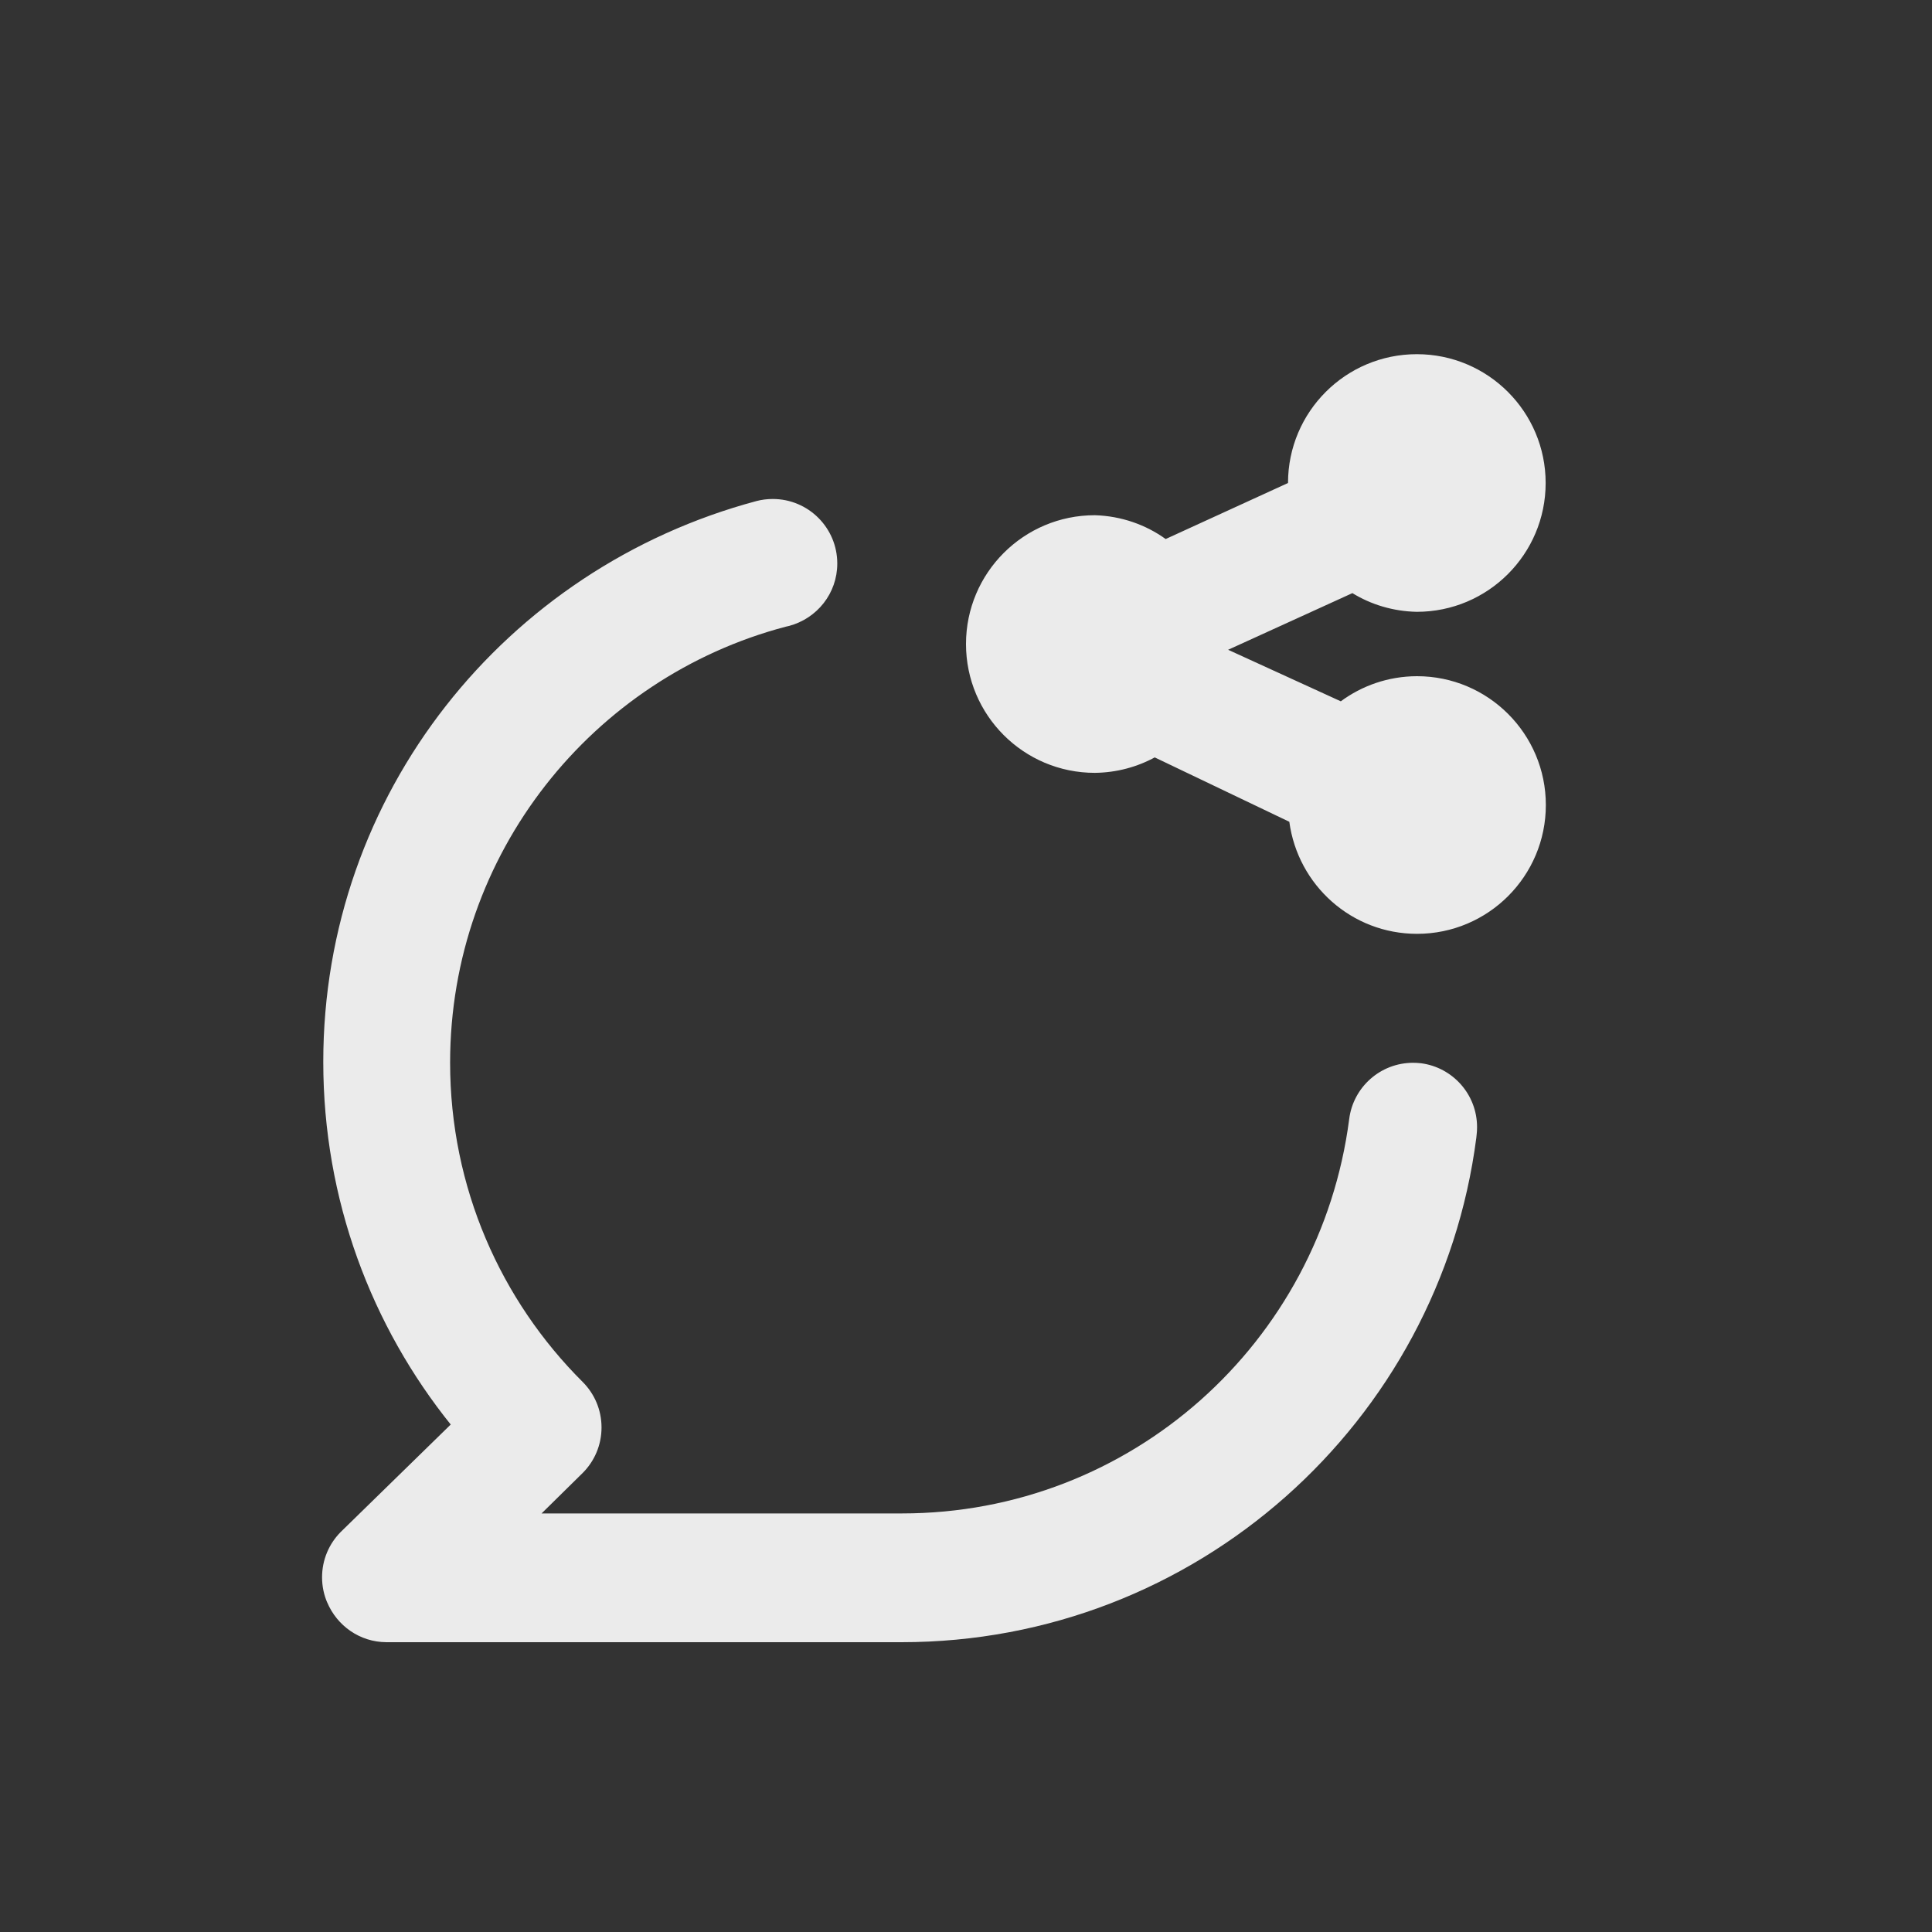 <!-- Generated by IcoMoon.io -->
<svg version="1.1" xmlns="http://www.w3.org/2000/svg" width="40" height="40" viewBox="0 0 40 40">
<rect x="0" y="0" width="40" height="40" fill="#333333" stroke="none"/>
<title>comment-share</title>
<path fill="#ebebeb" d="M29.413 22.013c-0.047-0.006-0.102-0.009-0.157-0.009-0.679 0-1.239 0.507-1.322 1.163l-0.001 0.007c-0.603 4.625-4.518 8.16-9.259 8.16-0.003 0-0.005 0-0.008 0h-7.453l0.853-0.84c0.24-0.241 0.388-0.573 0.388-0.94s-0.148-0.699-0.388-0.94l0 0c-1.697-1.69-2.747-4.029-2.747-6.613 0-4.33 2.949-7.972 6.949-9.026l0.065-0.015c0.581-0.153 1.002-0.674 1.002-1.293 0-0.738-0.598-1.336-1.336-1.336-0.118 0-0.233 0.015-0.343 0.044l0.009-0.002c-5.203 1.39-8.972 6.061-8.972 11.612 0 2.852 0.995 5.472 2.657 7.531l-0.018-0.023-2.28 2.227c-0.238 0.241-0.384 0.571-0.384 0.936 0 0.187 0.038 0.364 0.108 0.526l-0.003-0.009c0.204 0.487 0.676 0.824 1.226 0.827h10.667c6.101-0 11.139-4.553 11.9-10.447l0.006-0.060c0.006-0.047 0.009-0.102 0.009-0.157 0-0.679-0.507-1.239-1.163-1.323l-0.007-0.001zM29.333 14c-0.592 0.002-1.139 0.197-1.58 0.525l0.007-0.005-2.333-1.067 2.573-1.173c0.38 0.234 0.839 0.377 1.331 0.387l0.003 0c1.473 0 2.667-1.194 2.667-2.667s-1.194-2.667-2.667-2.667c-1.473 0-2.667 1.194-2.667 2.667v0l-2.533 1.16c-0.408-0.294-0.915-0.476-1.463-0.493l-0.004-0c-1.473 0-2.667 1.194-2.667 2.667s1.194 2.667 2.667 2.667v0c0.455-0.005 0.881-0.123 1.254-0.327l-0.014 0.007 2.787 1.333c0.177 1.316 1.294 2.32 2.644 2.32 1.473 0 2.667-1.194 2.667-2.667s-1.194-2.667-2.667-2.667c-0.001 0-0.003 0-0.004 0h0z"></path>
</svg>
